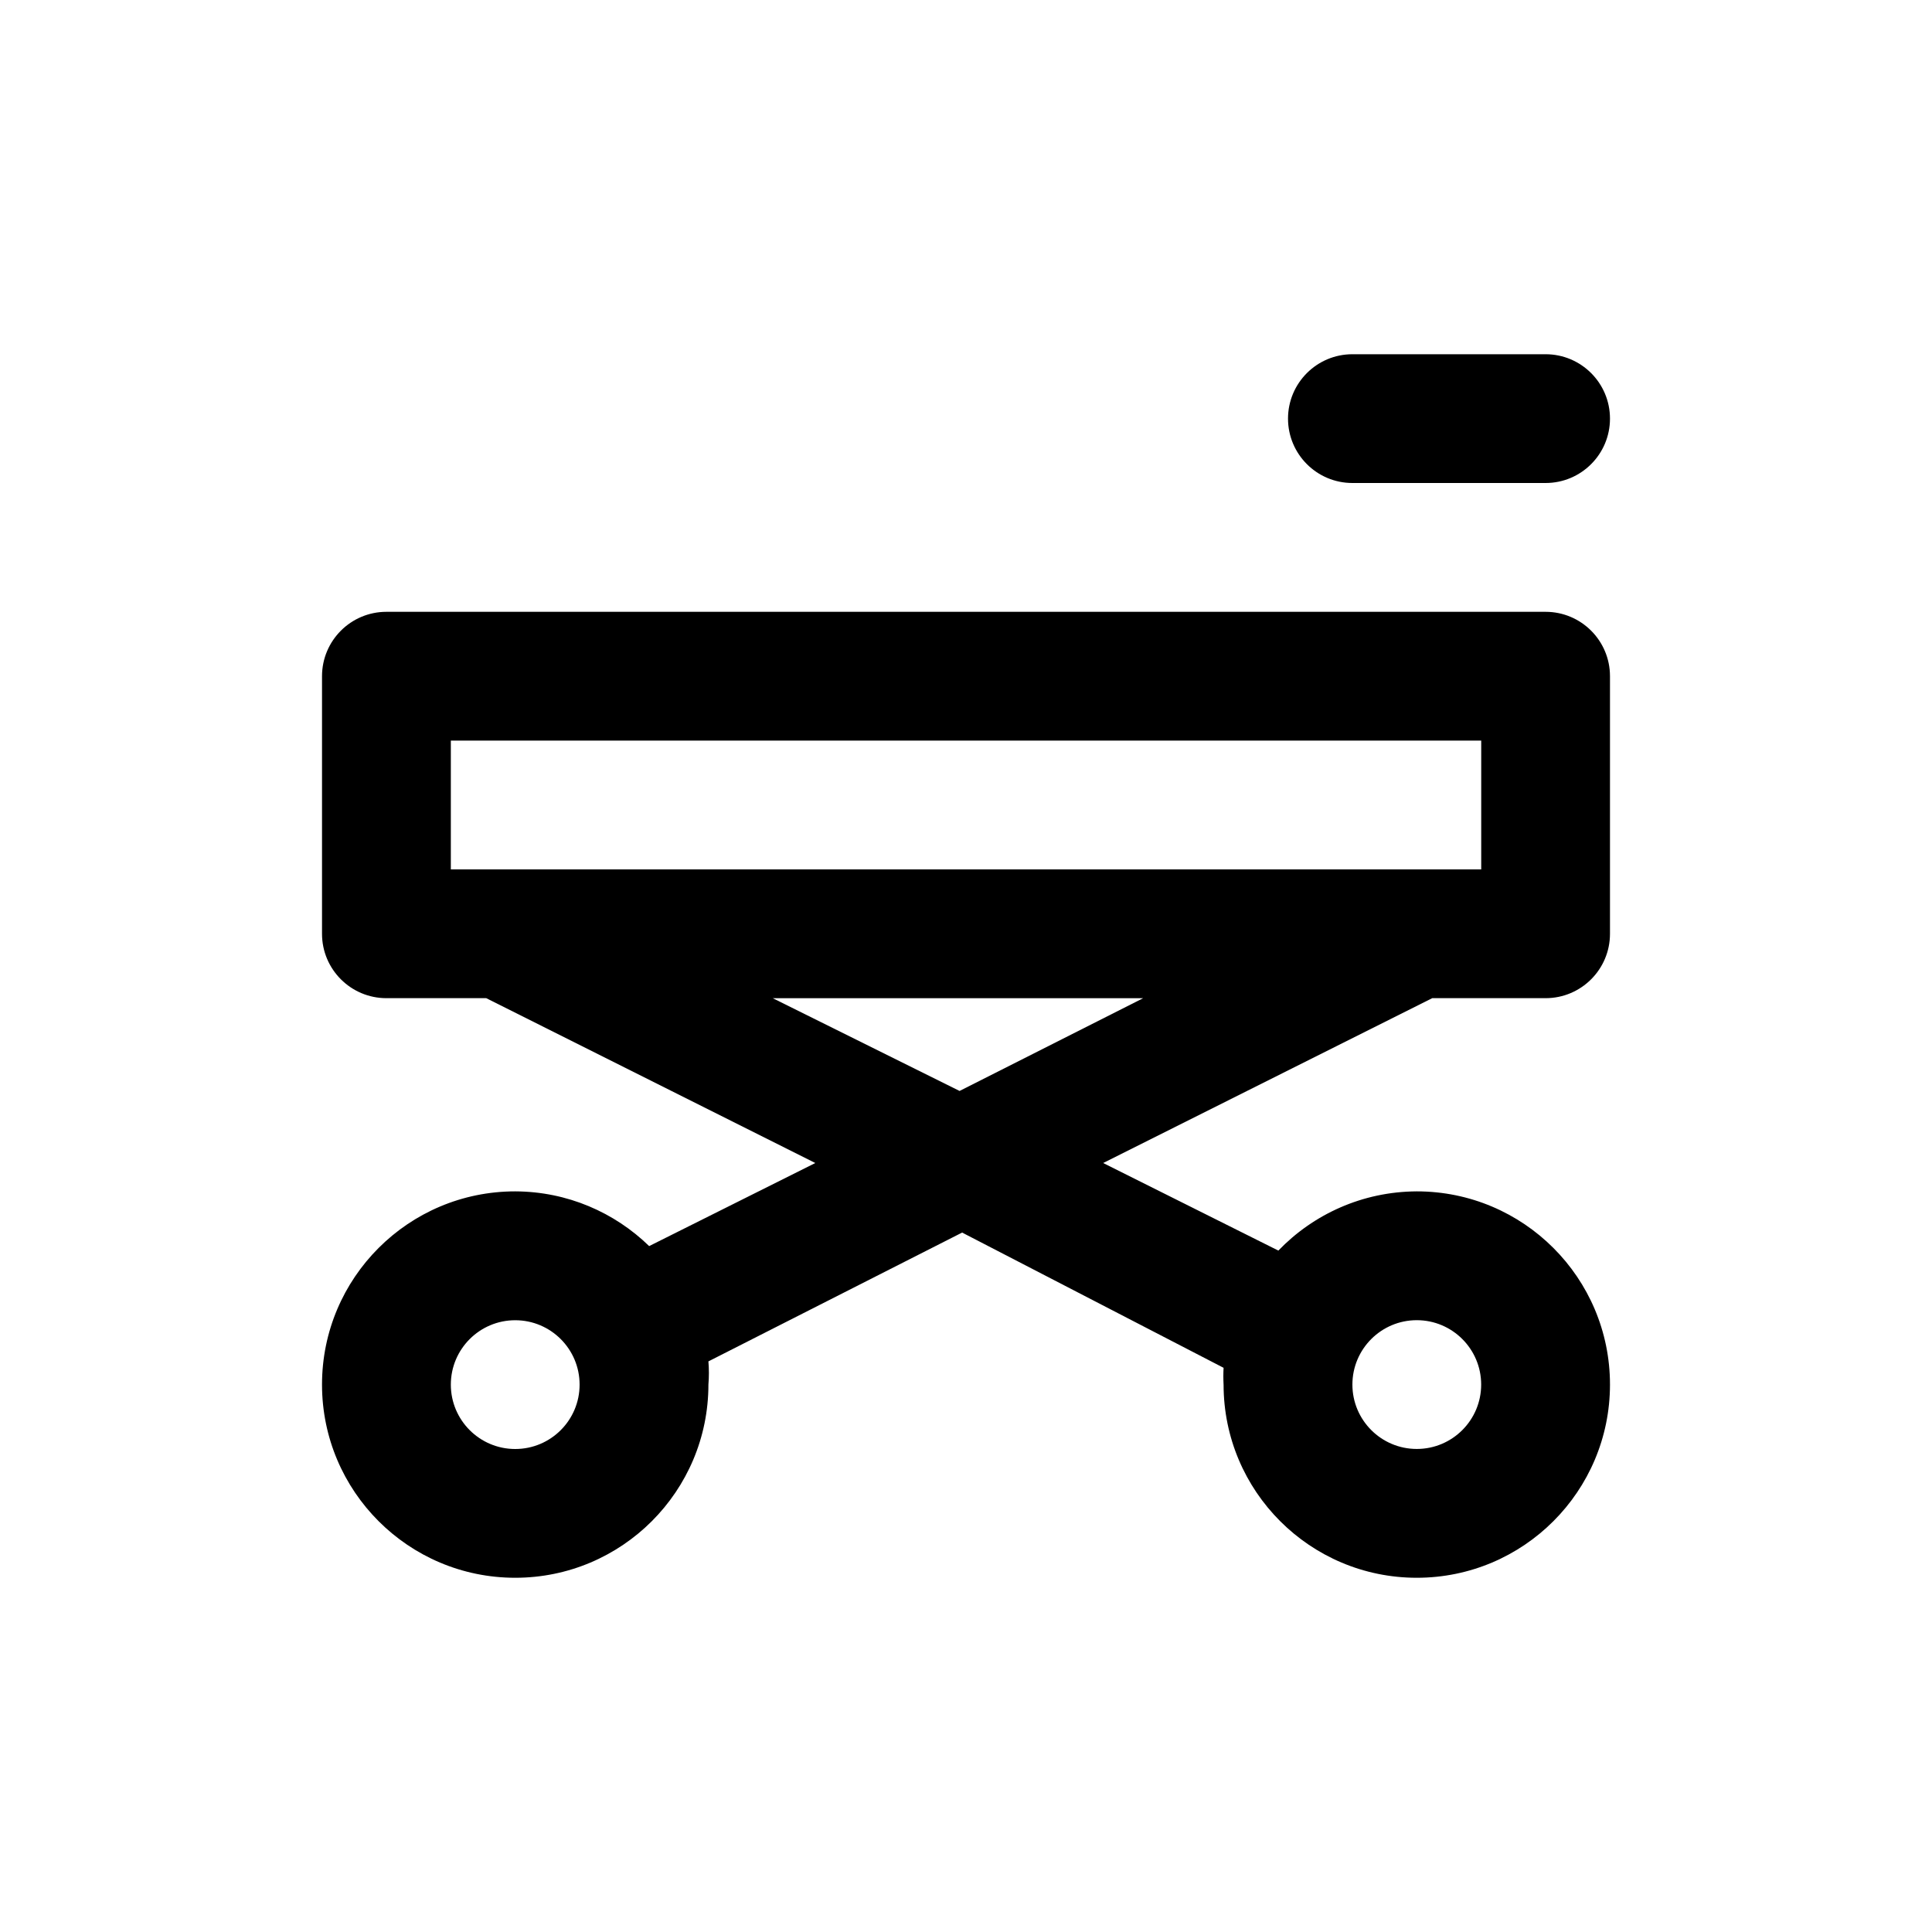 <!-- Generated by IcoMoon.io -->
<svg version="1.1" xmlns="http://www.w3.org/2000/svg" width="40" height="40" viewBox="0 0 40 40">
<title>stretcher</title>
<path d="M28 10h4c0.736 0 1.333-0.597 1.333-1.333s-0.597-1.333-1.333-1.333v0h-4c-0.736 0-1.333 0.597-1.333 1.333s0.597 1.333 1.333 1.333v0zM32 12.667h-24c-0.736 0-1.333 0.597-1.333 1.333v0 5.333c0 0.736 0.597 1.333 1.333 1.333v0h2.067l6.813 3.413-3.44 1.72c-0.716-0.697-1.694-1.129-2.772-1.133h-0.001c-2.209 0-4 1.791-4 4s1.791 4 4 4c2.209 0 4-1.791 4-4v0c0.006-0.072 0.010-0.156 0.010-0.24s-0.004-0.168-0.011-0.251l0.001 0.011 5.253-2.667 5.413 2.8c-0.003 0.052-0.005 0.112-0.005 0.173s0.002 0.122 0.005 0.182l-0-0.008c0 2.209 1.791 4 4 4s4-1.791 4-4c0-2.209-1.791-4-4-4v0c-1.126 0.005-2.141 0.474-2.865 1.225l-0.001 0.001-3.627-1.813 6.813-3.413h2.347c0.736 0 1.333-0.597 1.333-1.333v0-5.333c0-0.736-0.597-1.333-1.333-1.333v0zM10.667 30c-0.736 0-1.333-0.597-1.333-1.333s0.597-1.333 1.333-1.333c0.736 0 1.333 0.597 1.333 1.333v0c0 0.736-0.597 1.333-1.333 1.333v0zM29.333 27.333c0.736 0 1.333 0.597 1.333 1.333s-0.597 1.333-1.333 1.333c-0.736 0-1.333-0.597-1.333-1.333v0c0-0.736 0.597-1.333 1.333-1.333v0zM19.867 22.587l-3.867-1.92h7.667zM30.667 18h-21.333v-2.667h21.333z"></path>
</svg>
